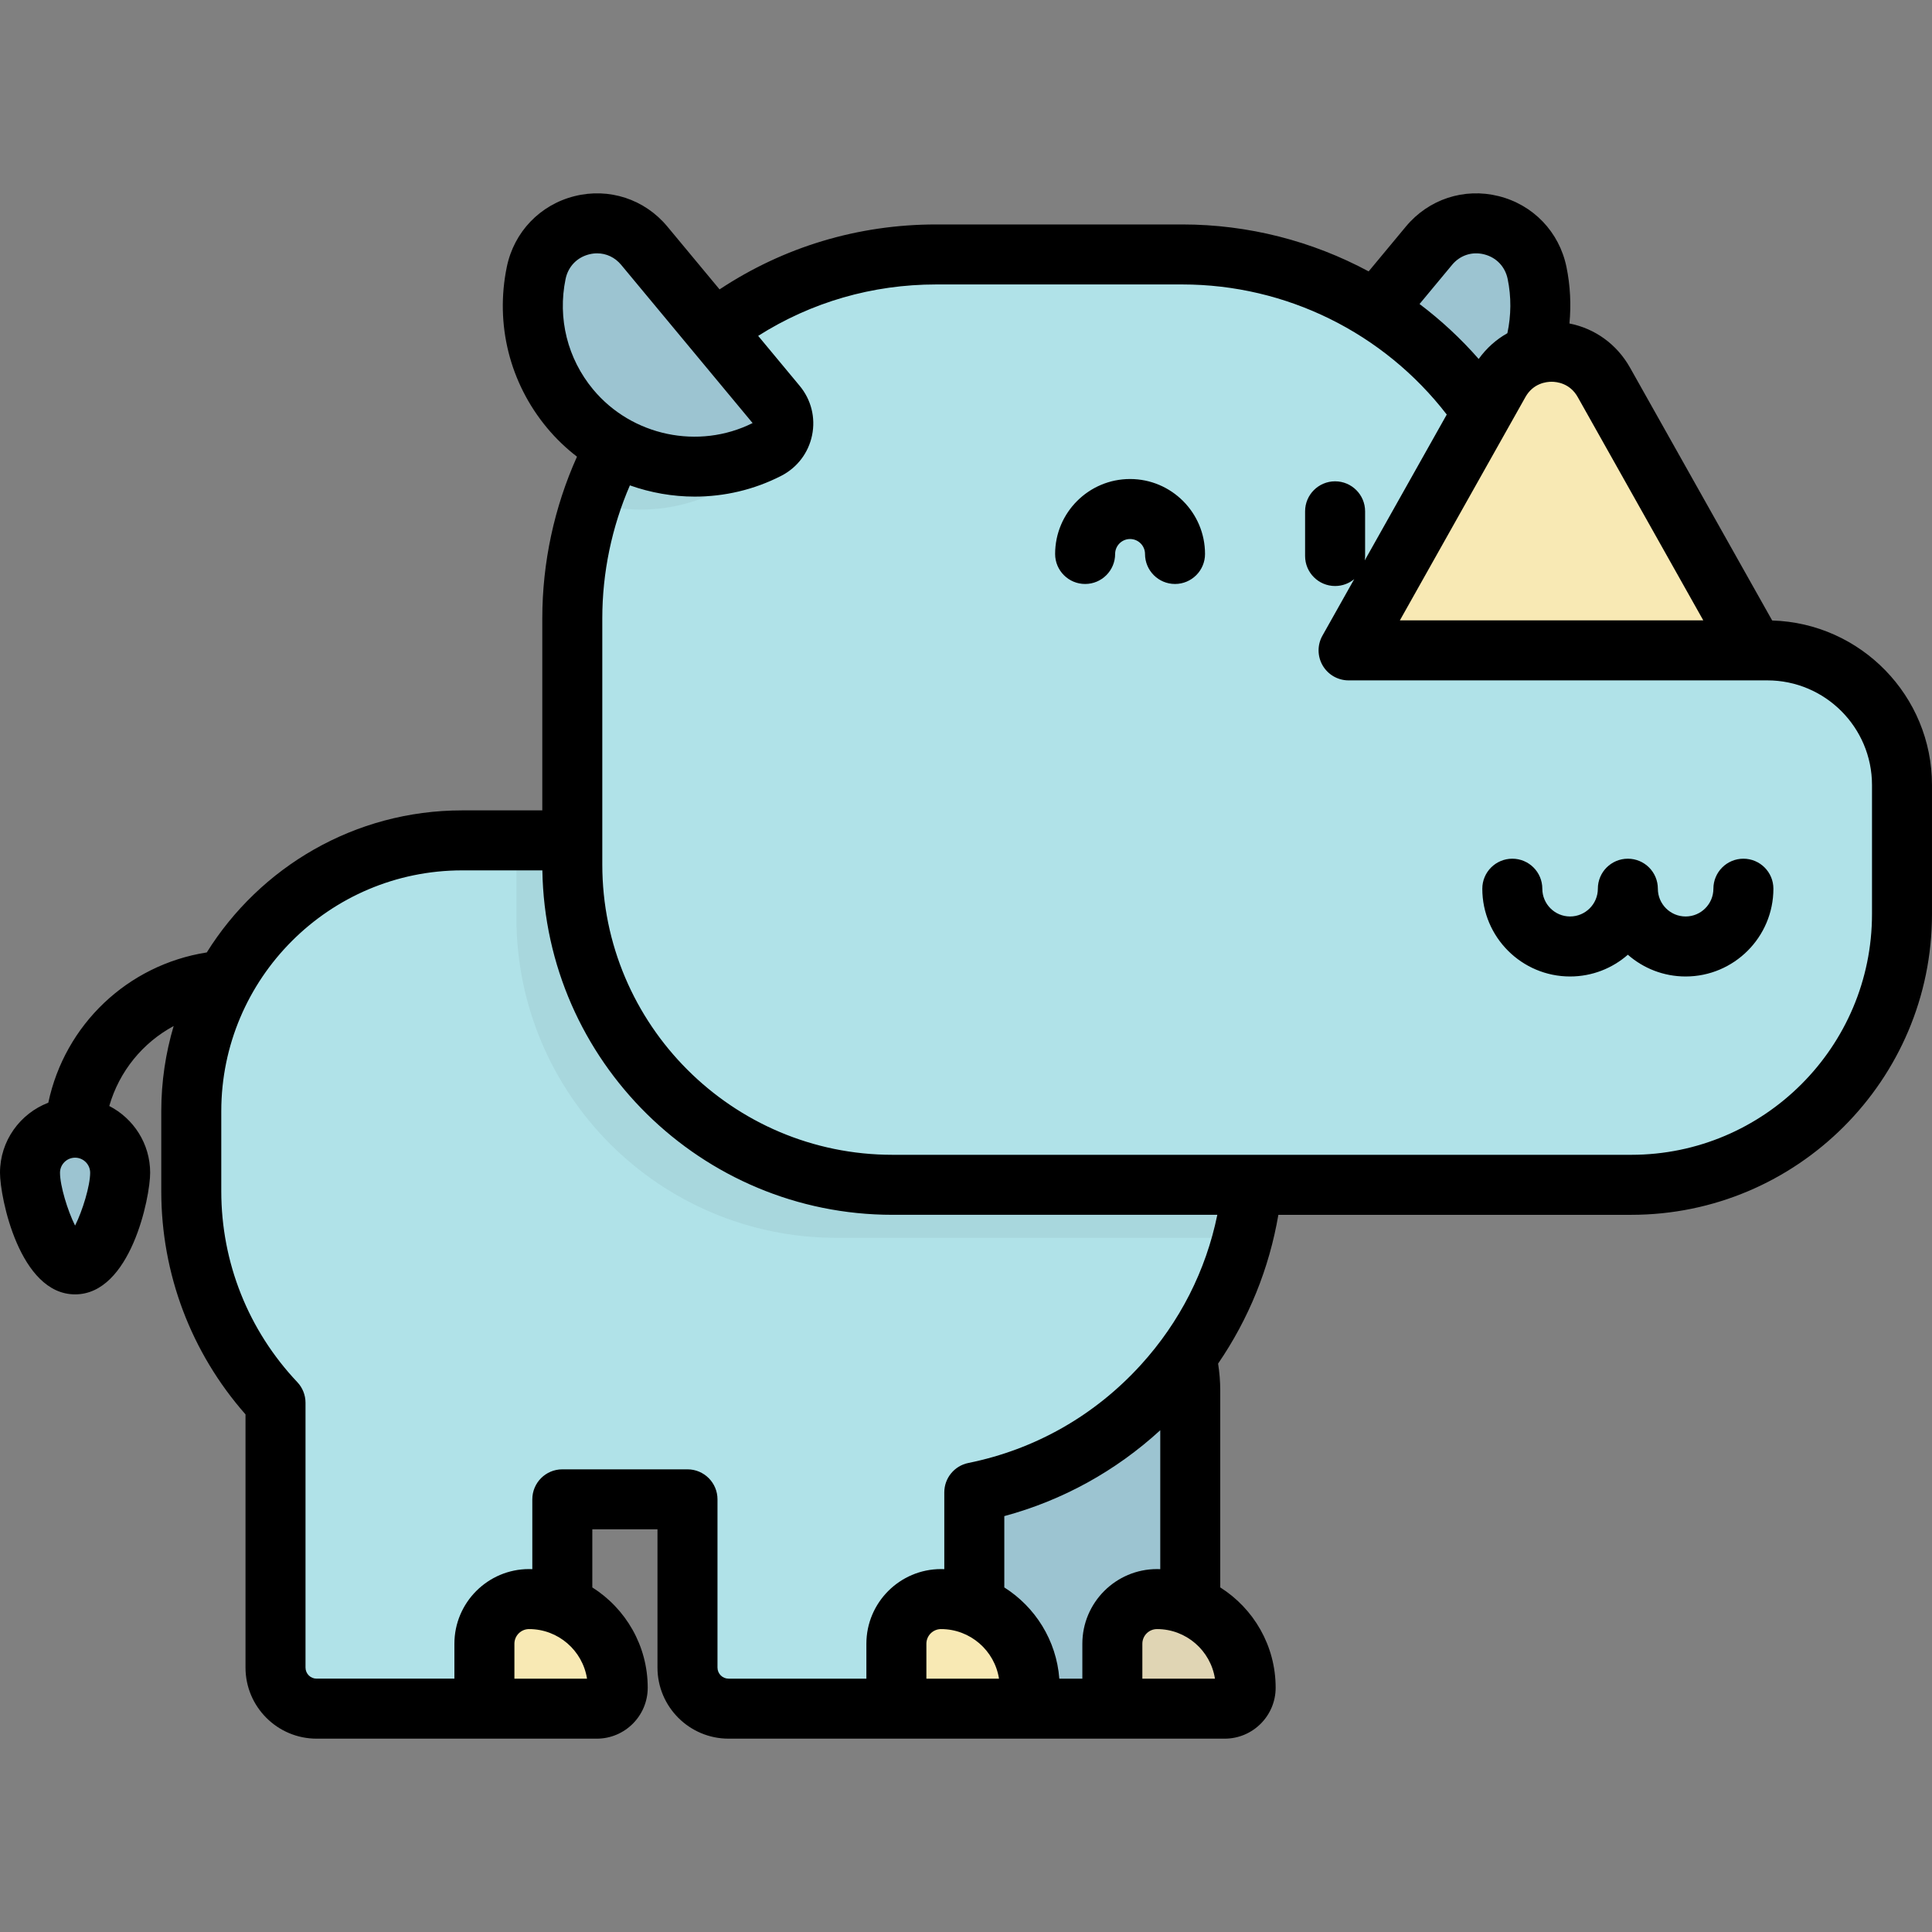 <?xml version="1.0" encoding="iso-8859-1"?>
<!-- Generator: Adobe Illustrator 19.0.0, SVG Export Plug-In . SVG Version: 6.00 Build 0)  -->
<svg version="1.1" id="Layer_1" xmlns="http://www.w3.org/2000/svg" xmlns:xlink="http://www.w3.org/1999/xlink" x="0px" y="0px"
	 viewBox="0 0 511.999 511.999" style="enable-background:new 0 0 511.999 511.999;" xml:space="preserve">
<rect x="0" y="0" width="511.999" height="511.999" fill="#808080" stroke="none"/>
<path style="fill:#ADD9E8;" d="M31.843,310.792c0-6.597-5.348-11.946-11.946-11.946s-11.947,5.347-11.947,11.946
	c0,6.598,5.348,24.278,11.946,24.278S31.843,317.389,31.843,310.792z"/>
<path style="opacity:0.1;enable-background:new    ;" d="M31.843,310.792c0-6.597-5.348-11.946-11.946-11.946
	s-11.947,5.347-11.947,11.946c0,6.598,5.348,24.278,11.946,24.278S31.843,317.389,31.843,310.792z"/>
<path style="fill:#ADD9E8;" d="M315.431,452.811h-65.123c-6.012,0-10.885-4.873-10.885-10.885v-73.498
	c0-20.988,17.015-38.003,38.003-38.003l0,0c20.988,0,38.003,17.015,38.003,38.003v84.383H315.431z"/>
<path style="fill:#F8ECC8;" d="M306.622,423.773L306.622,423.773c-6.538,0-11.837,5.3-11.837,11.837v17.201h29.783
	c3.063,0,5.546-2.483,5.546-5.546l0,0C330.113,434.29,319.595,423.773,306.622,423.773z"/>
<path style="opacity:0.1;enable-background:new    ;" d="M315.431,425.496v-57.069c0-20.989-17.015-38.003-38.003-38.003l0,0
	c-20.988,0-38.003,17.015-38.003,38.003v73.498c0,6.012,4.873,10.885,10.885,10.885h74.258c3.063,0,5.546-2.483,5.546-5.546
	C330.113,437.408,324.036,428.983,315.431,425.496z"/>
<path style="fill:#B0E2E8;" d="M295.708,222.708H122.481c-39.649,0-71.791,32.142-71.791,71.791v21.174
	c0,21.72,8.495,41.444,22.323,56.073v70.179c0,6.012,4.873,10.885,10.885,10.885h65.123v-55.47h33.171v44.585
	c0,6.012,4.873,10.885,10.885,10.885h65.121v-57.314c42.288-8.557,74.125-45.931,74.125-90.743v-45.431
	C332.324,239.102,315.931,222.708,295.708,222.708z"/>
<path style="opacity:0.05;enable-background:new    ;" d="M136.85,222.708v20.471c0,46.865,37.992,84.857,84.857,84.857h107.664
	c1.926-7.439,2.954-15.24,2.954-23.281v-45.431c0-20.223-16.394-36.617-36.617-36.617H136.85V222.708z"/>
<path style="fill:#ADD9E8;" d="M343.614,107.344c-3.123,3.76-1.947,9.439,2.4,11.673c17.42,8.95,39.315,4.962,52.349-10.727
	c8.636-10.396,11.508-23.674,8.974-35.955c-2.779-13.47-19.846-17.809-28.634-7.23L343.614,107.344z"/>
<path style="opacity:0.1;enable-background:new    ;" d="M343.614,107.344c-3.123,3.76-1.947,9.439,2.4,11.673
	c17.42,8.95,39.315,4.962,52.349-10.727c8.636-10.396,11.508-23.674,8.974-35.955c-2.779-13.47-19.846-17.809-28.634-7.23
	L343.614,107.344z"/>
<path style="fill:#B0E2E8;" d="M468.358,172.356h-58.6v-8.486c0-53.261-43.177-96.438-96.438-96.438H248.1
	c-53.261,0-96.438,43.177-96.438,96.438v65.259c0,46.865,37.992,84.857,84.857,84.857h195.781c39.625,0,71.748-32.123,71.748-71.748
	v-34.19C504.049,188.335,488.069,172.356,468.358,172.356z"/>
<path style="opacity:0.05;enable-background:new    ;" d="M202.2,106.418l-21.723-11.297c-10.671,10.497-18.912,23.455-23.795,37.96
	c17.392,5.301,36.35-0.375,47.977-14.23C208.001,114.87,206.812,108.816,202.2,106.418z"/>
<path style="fill:#F8E9B4;" d="M397.32,101.328l-39.934,71.029h107.591l-39.934-71.029
	C418.965,90.515,403.398,90.515,397.32,101.328z"/>
<path style="fill:#ADD9E8;" d="M205.817,107.344c3.123,3.76,1.947,9.439-2.4,11.673c-17.42,8.95-39.315,4.962-52.349-10.727
	c-8.636-10.396-11.508-23.674-8.973-35.955c2.779-13.47,19.846-17.809,28.634-7.23L205.817,107.344z"/>
<path style="opacity:0.1;enable-background:new    ;" d="M205.817,107.344c3.123,3.76,1.947,9.439-2.4,11.673
	c-17.42,8.95-39.315,4.962-52.349-10.727c-8.636-10.396-11.508-23.674-8.973-35.955c2.779-13.47,19.846-17.809,28.634-7.23
	L205.817,107.344z"/>
<g>
	<path style="fill:#F8E9B4;" d="M139.945,423.773L139.945,423.773c-6.538,0-11.837,5.3-11.837,11.837v17.201h29.783
		c3.063,0,5.546-2.483,5.546-5.546l0,0C163.438,434.29,152.92,423.773,139.945,423.773z"/>
	<path style="fill:#F8E9B4;" d="M249.39,423.773L249.39,423.773c-6.538,0-11.837,5.3-11.837,11.837v17.201h29.783
		c3.063,0,5.546-2.483,5.546-5.546l0,0C272.882,434.29,262.364,423.773,249.39,423.773z"/>
</g>
<path d="M299.48,126.944c-10.952,0-19.862,8.91-19.862,19.863c0,4.392,3.559,7.951,7.951,7.951s7.951-3.559,7.951-7.951
	c0-2.185,1.777-3.961,3.96-3.961c2.184,0,3.961,1.777,3.961,3.961c0,4.392,3.559,7.951,7.951,7.951s7.951-3.559,7.951-7.951
	C319.343,135.855,310.432,126.944,299.48,126.944z M469.647,164.438l-37.672-67.006c-3.489-6.207-9.297-10.373-16.056-11.705
	c0.47-4.999,0.224-10.058-0.795-15c-1.915-9.276-8.802-16.462-17.975-18.754c-9.126-2.278-18.541,0.804-24.563,8.051l-9.881,11.896
	c-14.973-8.045-31.891-12.438-49.385-12.438h-65.22c-20.68,0-40.37,5.937-57.409,17.211l-13.845-16.666
	c-6.02-7.247-15.434-10.333-24.564-8.051c-9.172,2.292-16.059,9.478-17.973,18.753c-3.133,15.184,0.747,30.727,10.645,42.643
	c2.392,2.879,5.066,5.43,7.952,7.651c-6.025,13.399-9.193,28.069-9.193,42.848v50.887H122.48c-28.525,0-53.586,15.064-67.682,37.646
	c-20.993,3.295-37.621,19.148-41.995,39.822C5.329,295.09,0,302.321,0,310.791c0,6.56,5.194,32.229,19.898,32.229
	s19.896-25.67,19.896-32.229c0-7.706-4.412-14.388-10.836-17.691c2.638-9.182,8.854-16.762,17.06-21.191
	c-2.121,7.166-3.279,14.744-3.279,22.589v21.175c0,21.894,7.903,42.773,22.323,59.153v67.1c0,10.386,8.45,18.836,18.836,18.836
	h44.454c0.007,0,0.014,0.001,0.02,0.001h29.783c7.442,0,13.496-6.055,13.496-13.498c0-11.178-5.869-21.006-14.682-26.583v-15.39
	h17.269v36.634c0,10.386,8.45,18.836,18.836,18.836h44.454c0.007,0,0.014,0.001,0.02,0.001h29.783c0.007,0,0.014-0.001,0.02-0.001
	h27.407c0.007,0,0.014,0.001,0.02,0.001h29.783c7.443,0,13.498-6.055,13.498-13.498c0-11.179-5.868-21.006-14.682-26.583V368.43
	c0-2.358-0.203-4.72-0.568-7.063c8.112-11.85,13.536-25.207,15.972-39.427h93.514c43.947,0,79.7-35.753,79.7-79.699v-34.19
	C512,184.416,493.116,165.124,469.647,164.438z M19.898,324.792c-1.973-3.919-3.996-10.547-3.996-14.001
	c0-2.202,1.793-3.995,3.996-3.995c2.203,0,3.995,1.792,3.995,3.995C23.892,314.245,21.869,320.872,19.898,324.792z M411.182,101.17
	c1.398,0,4.873,0.395,6.93,4.055l33.274,59.181h-80.409l33.273-59.181h-0.001C406.309,101.565,409.784,101.17,411.182,101.17z
	 M384.818,70.184c2.111-2.54,5.282-3.581,8.476-2.783c3.24,0.81,5.578,3.254,6.255,6.539c0.977,4.741,0.934,9.641-0.078,14.36
	c-2.963,1.664-5.553,3.975-7.603,6.831c-4.744-5.417-10.002-10.287-15.672-14.567L384.818,70.184z M149.882,73.941
	c0.678-3.285,3.016-5.729,6.254-6.539c0.709-0.177,1.416-0.264,2.111-0.264c2.439,0,4.723,1.07,6.366,3.047l34.832,41.931
	c-14.294,7.145-32.012,3.431-42.261-8.906C150.393,95.034,147.731,84.366,149.882,73.941z M136.324,444.86v-9.25
	c0-2.144,1.744-3.886,3.886-3.886c7.752,0,14.196,5.705,15.355,13.137h-19.241V444.86z M245.503,444.86v-9.25
	c0-2.144,1.744-3.886,3.886-3.886c7.752,0,14.195,5.705,15.355,13.137h-19.241V444.86z M286.833,435.61v9.25h-6.102
	c-0.774-10.174-6.406-19.006-14.58-24.178v-18.896c15.453-4.178,29.511-11.936,41.329-22.759v36.817
	c-0.286-0.007-0.571-0.022-0.859-0.022C295.711,415.822,286.833,424.699,286.833,435.61z M302.735,444.86v-9.25
	c0-2.144,1.744-3.886,3.886-3.886c7.751,0,14.196,5.705,15.355,13.137h-19.241V444.86z M302.387,361.648
	c-12.229,13.461-28.053,22.471-45.765,26.056c-3.708,0.75-6.375,4.009-6.375,7.793v20.346c-0.286-0.007-0.57-0.022-0.859-0.022
	c-10.912,0-19.788,8.877-19.788,19.788v9.25h-36.523c-1.618,0-2.934-1.316-2.934-2.934v-44.585c0-4.392-3.56-7.951-7.951-7.951
	h-33.171c-4.391,0-7.951,3.559-7.951,7.951v18.502c-0.286-0.007-0.571-0.022-0.86-0.022c-10.911,0-19.788,8.877-19.788,19.788v9.25
	H83.898c-1.618,0-2.934-1.316-2.934-2.934v-70.179c0-2.031-0.777-3.986-2.172-5.462c-12.994-13.747-20.151-31.721-20.151-50.61
	v-21.175c0-35.202,28.638-63.84,63.84-63.84h21.25c0.821,50.471,42.125,91.279,92.789,91.279h86.083
	C319.575,336.713,312.69,350.307,302.387,361.648z M496.098,242.238c0,35.178-28.619,63.797-63.798,63.797H236.52
	c-42.406,0-76.906-34.5-76.906-76.906v-65.26c0-12.136,2.519-24.18,7.313-35.24c5.514,1.954,11.335,2.977,17.191,2.977
	c7.816,0,15.687-1.793,22.933-5.516c4.234-2.176,7.209-6.097,8.161-10.758c0.95-4.653-0.245-9.416-3.279-13.067l-11.009-13.254
	c14.094-8.932,30.242-13.627,47.177-13.627h65.22c27.513,0,53.357,12.804,70.082,34.476l-21.733,38.656
	c0.056-0.382,0.095-0.77,0.095-1.167v-11.841c0-4.392-3.559-7.951-7.951-7.951c-4.391,0-7.951,3.559-7.951,7.951v11.841
	c0,4.392,3.56,7.951,7.951,7.951c1.926,0,3.692-0.685,5.067-1.824l-8.424,14.984c-1.385,2.462-1.358,5.473,0.068,7.912
	s4.039,3.936,6.863,3.936h110.971c15.297,0,27.74,12.444,27.74,27.74v34.189H496.098z M462.018,227.565
	c-4.392,0-7.951,3.559-7.951,7.951c0,4.058-3.301,7.359-7.359,7.359c-4.058,0-7.359-3.301-7.359-7.359
	c0-4.392-3.559-7.951-7.951-7.951c-4.391,0-7.951,3.559-7.951,7.951c0,4.058-3.301,7.359-7.359,7.359
	c-4.057,0-7.358-3.301-7.358-7.359c0-4.392-3.559-7.951-7.951-7.951s-7.951,3.559-7.951,7.951c0,12.826,10.435,23.261,23.26,23.261
	c5.857,0,11.217-2.177,15.31-5.764c4.093,3.586,9.453,5.764,15.31,5.764c12.826,0,23.261-10.436,23.261-23.261
	C469.969,231.124,466.409,227.565,462.018,227.565z"/>
<g>
</g>
<g>
</g>
<g>
</g>
<g>
</g>
<g>
</g>
<g>
</g>
<g>
</g>
<g>
</g>
<g>
</g>
<g>
</g>
<g>
</g>
<g>
</g>
<g>
</g>
<g>
</g>
<g>
</g>
</svg>
